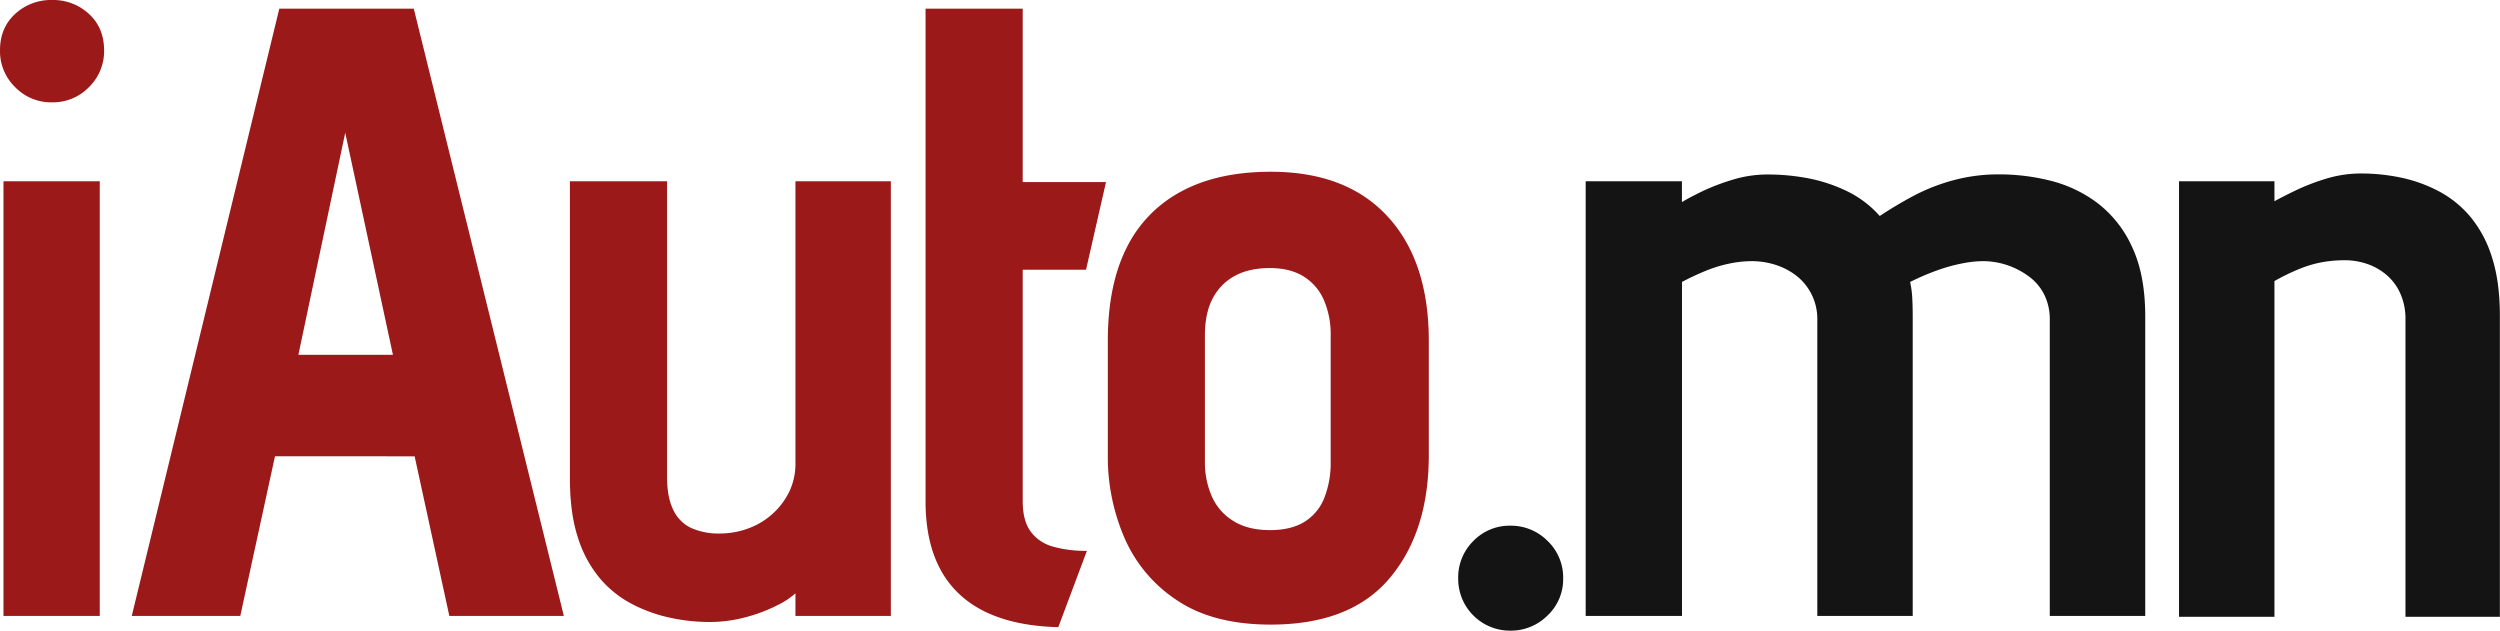 <svg xmlns="http://www.w3.org/2000/svg" viewBox="0 0 1043.45 263.22"><defs><style>.cls-1{fill:#9b1919;}.cls-2{fill:#141414;}</style></defs><g id="Layer_2" data-name="Layer 2"><g id="Layer_1-2" data-name="Layer 1"><path class="cls-1" d="M37.11,5.79Q43.44,11.6,43.45,21a21,21,0,0,1-6.34,15.39,21,21,0,0,1-15.39,6.33A20.94,20.94,0,0,1,6.34,36.39,20.92,20.92,0,0,1,0,21Q0,11.6,6.34,5.79A22,22,0,0,1,21.72,0,22,22,0,0,1,37.11,5.79ZM1.45,75.67H41.64v181.4H1.45Z"/><path class="cls-1" d="M187.54,257.07l-14.48-66.62H114.77l-14.48,66.62H55L116.58,3.62H172.7l62.64,253.45ZM164,148.08,144.09,55.4l-19.55,92.68Z"/><path class="cls-1" d="M324.22,252.72a64.46,64.46,0,0,1-13,4.89,58.1,58.1,0,0,1-15,2,78,78,0,0,1-16.65-1.81A62.49,62.49,0,0,1,263.58,252a44.42,44.42,0,0,1-13.4-10.86,49.71,49.71,0,0,1-9.05-17q-3.25-10.14-3.26-24.26V75.67h40.55V199.14q0,8.33,2.54,13.57a15.61,15.61,0,0,0,7.42,7.61,27.85,27.85,0,0,0,12.13,2.35,33.78,33.78,0,0,0,11.95-2.17,30.85,30.85,0,0,0,10.13-6.16,30.16,30.16,0,0,0,6.88-9.23A26.71,26.71,0,0,0,332,193.34V75.67h39.82v181.4H332v-9.42A33.12,33.12,0,0,1,324.22,252.72Z"/><path class="cls-1" d="M430.12,221.77a17,17,0,0,0,9.23,6.33,49.55,49.55,0,0,0,14.3,1.81l-11.94,31.86q-27.52-.72-41.46-13.94t-13.94-38.56V3.62h40.55V76h34.76l-8.33,36.57H426.86v96.67Q426.86,217.25,430.12,221.77Z"/><path class="cls-1" d="M580,241.32q-16.31,19.37-49.61,19.37-23.89,0-38.92-10a59.33,59.33,0,0,1-22.09-26.07,85.31,85.31,0,0,1-7-34.58V142.29q0-23.16,7.78-38.74a53.3,53.3,0,0,1,23-23.71q15.21-8.16,37.29-8.15,31.5,0,48.7,18.65t17.2,51.95v47.79Q596.31,222,580,241.32ZM552.5,125.09a21.75,21.75,0,0,0-8.51-9.77q-5.61-3.43-13.94-3.44-8.68,0-14.66,3.26a22.4,22.4,0,0,0-9.23,9.41q-3.27,6.17-3.26,15.57V193a35.43,35.43,0,0,0,2.71,13.76,22.71,22.71,0,0,0,8.87,10.5q6.15,4,15.57,4,9,0,14.67-3.62a20.61,20.61,0,0,0,8.14-10.14A39.62,39.62,0,0,0,555.4,193V140.12A36,36,0,0,0,552.5,125.09Z"/><path class="cls-2" d="M645.91,225.75a21.08,21.08,0,0,1,6.52,15.75,20.69,20.69,0,0,1-6.52,15.39,21.58,21.58,0,0,1-15.57,6.33,21.61,21.61,0,0,1-21.72-21.72A21.38,21.38,0,0,1,615,225.75a21,21,0,0,1,15.39-6.34A21.59,21.59,0,0,1,645.91,225.75Z"/><path class="cls-2" d="M853.37,123.28a20.94,20.94,0,0,0-6.16-7.6,32.81,32.81,0,0,0-9.05-4.89A32.23,32.23,0,0,0,827.3,109a46.73,46.73,0,0,0-8.15.91,69.71,69.71,0,0,0-10.5,2.89,101.8,101.8,0,0,0-11.4,4.89,41.41,41.41,0,0,1,.9,6.88q.18,3.63.18,7.6V257.07H758.51V133.24a22.85,22.85,0,0,0-8-17.56,27.64,27.64,0,0,0-8.69-4.89A32.23,32.23,0,0,0,731,109a46.46,46.46,0,0,0-8.69.91,55.75,55.75,0,0,0-9.78,2.89,102,102,0,0,0-10.5,4.89v139.4H661.83V75.67H702v8.69q2.9-1.8,8.51-4.52A89.85,89.85,0,0,1,723.21,75a49.46,49.46,0,0,1,14.66-2.17,88.85,88.85,0,0,1,17,1.62A65.21,65.21,0,0,1,771,79.84a43.64,43.64,0,0,1,13.57,10.31q6.52-4.34,13.94-8.32A80.54,80.54,0,0,1,815,75.31a72.22,72.22,0,0,1,19.55-2.53,87.1,87.1,0,0,1,21.54,2.71,54.42,54.42,0,0,1,19.55,9.41,47.76,47.76,0,0,1,14.3,18.29q5.45,11.6,5.44,29V257.07H855.54V133.24A22.85,22.85,0,0,0,853.37,123.28Z"/><path class="cls-2" d="M1002.17,123.28a21.77,21.77,0,0,0-5.25-7.78,24.62,24.62,0,0,0-8.15-5.07,28.94,28.94,0,0,0-10.49-1.81,54.2,54.2,0,0,0-8.51.72,47.24,47.24,0,0,0-9.6,2.72,88.49,88.49,0,0,0-10.86,5.25V257.43H909.48V75.67h39.83V84q3.26-1.81,8.87-4.53a89,89,0,0,1,12.67-4.88,49.58,49.58,0,0,1,14.67-2.18,80.26,80.26,0,0,1,17,1.81,60.18,60.18,0,0,1,15.75,5.8,44.23,44.23,0,0,1,13,10.68,49.54,49.54,0,0,1,8.87,16.83q3.25,10.14,3.26,24.26V257.43H1004V132.88A25.57,25.57,0,0,0,1002.17,123.28Z"/></g></g></svg>